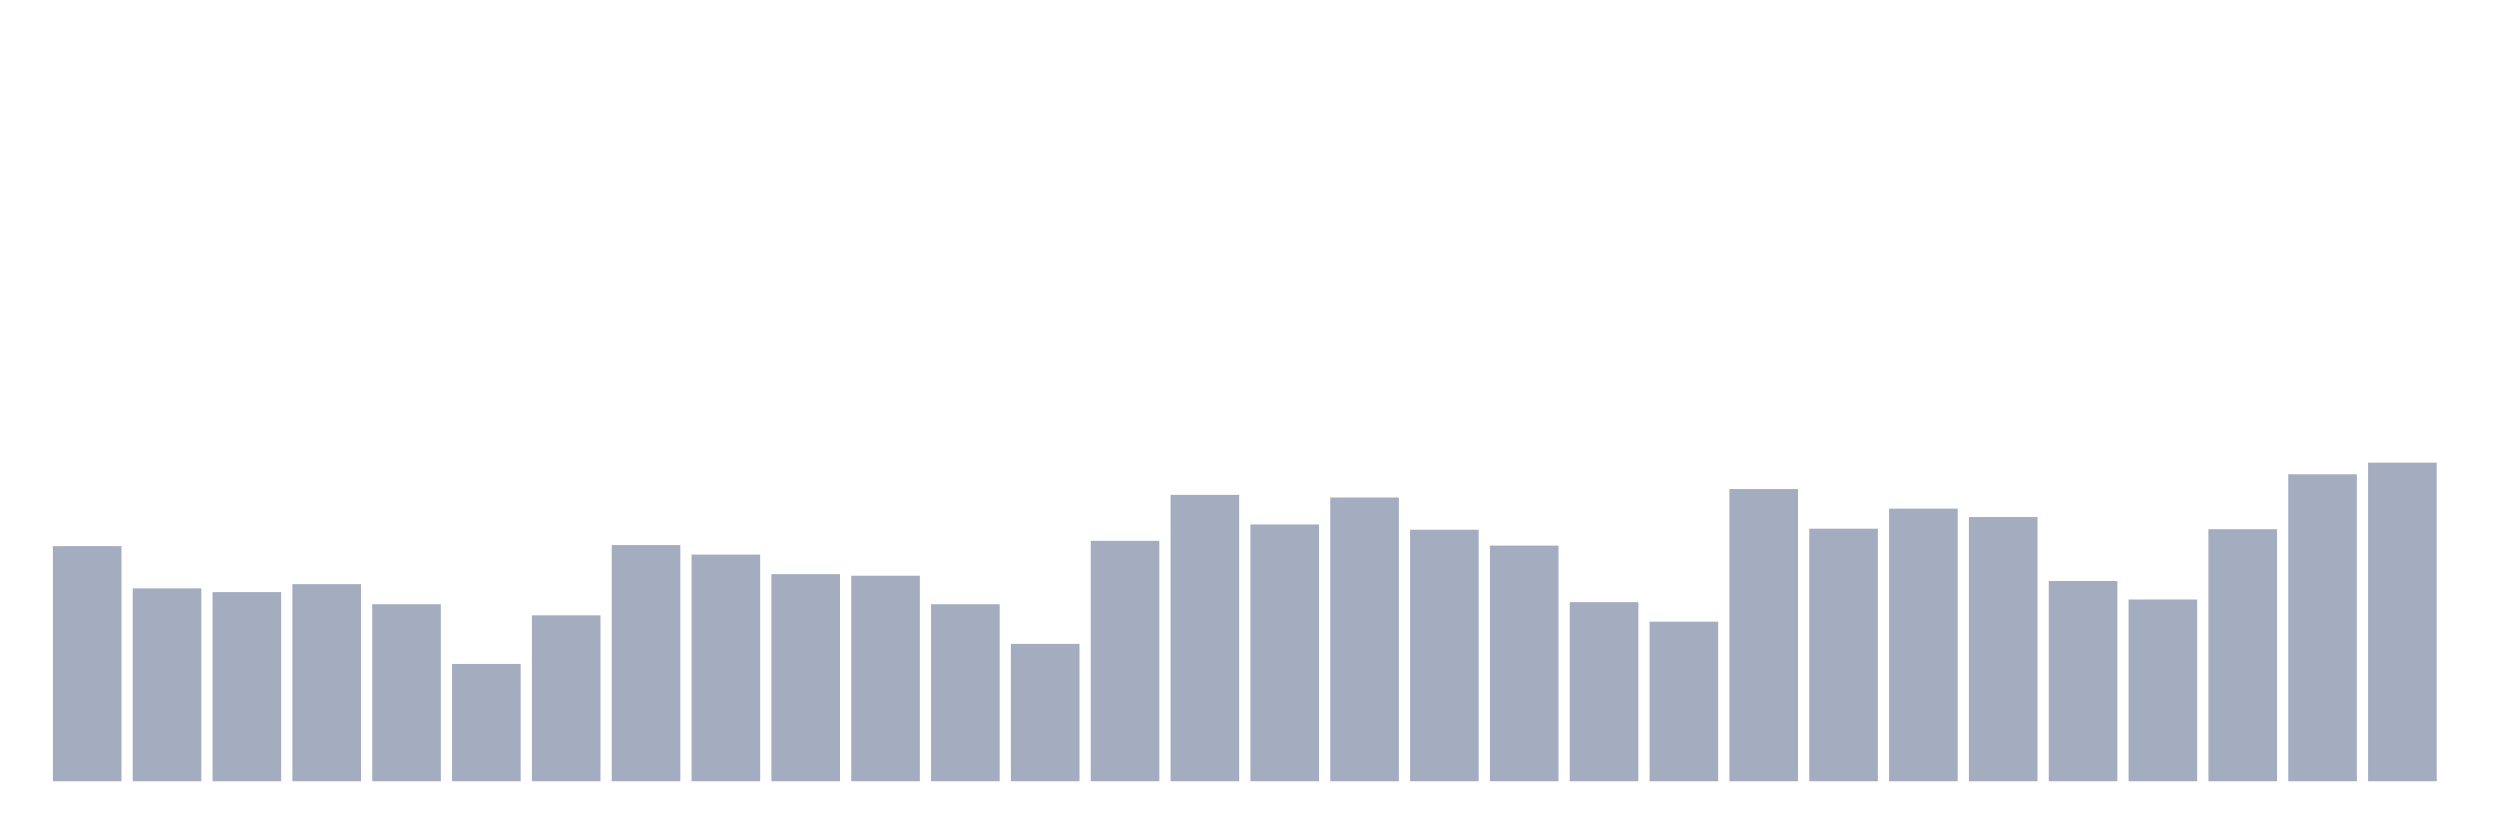 <svg xmlns="http://www.w3.org/2000/svg" viewBox="0 0 480 160"><g transform="translate(10,10)"><rect class="bar" x="0.153" width="13.175" y="94.855" height="45.145" fill="rgb(164,173,192)"></rect><rect class="bar" x="15.482" width="13.175" y="102.971" height="37.029" fill="rgb(164,173,192)"></rect><rect class="bar" x="30.81" width="13.175" y="103.681" height="36.319" fill="rgb(164,173,192)"></rect><rect class="bar" x="46.138" width="13.175" y="102.159" height="37.841" fill="rgb(164,173,192)"></rect><rect class="bar" x="61.466" width="13.175" y="106.014" height="33.986" fill="rgb(164,173,192)"></rect><rect class="bar" x="76.794" width="13.175" y="117.478" height="22.522" fill="rgb(164,173,192)"></rect><rect class="bar" x="92.123" width="13.175" y="108.145" height="31.855" fill="rgb(164,173,192)"></rect><rect class="bar" x="107.451" width="13.175" y="94.652" height="45.348" fill="rgb(164,173,192)"></rect><rect class="bar" x="122.779" width="13.175" y="96.478" height="43.522" fill="rgb(164,173,192)"></rect><rect class="bar" x="138.107" width="13.175" y="100.232" height="39.768" fill="rgb(164,173,192)"></rect><rect class="bar" x="153.436" width="13.175" y="100.536" height="39.464" fill="rgb(164,173,192)"></rect><rect class="bar" x="168.764" width="13.175" y="106.014" height="33.986" fill="rgb(164,173,192)"></rect><rect class="bar" x="184.092" width="13.175" y="113.623" height="26.377" fill="rgb(164,173,192)"></rect><rect class="bar" x="199.42" width="13.175" y="93.841" height="46.159" fill="rgb(164,173,192)"></rect><rect class="bar" x="214.748" width="13.175" y="85.014" height="54.986" fill="rgb(164,173,192)"></rect><rect class="bar" x="230.077" width="13.175" y="90.696" height="49.304" fill="rgb(164,173,192)"></rect><rect class="bar" x="245.405" width="13.175" y="85.522" height="54.478" fill="rgb(164,173,192)"></rect><rect class="bar" x="260.733" width="13.175" y="91.71" height="48.29" fill="rgb(164,173,192)"></rect><rect class="bar" x="276.061" width="13.175" y="94.754" height="45.246" fill="rgb(164,173,192)"></rect><rect class="bar" x="291.39" width="13.175" y="105.609" height="34.391" fill="rgb(164,173,192)"></rect><rect class="bar" x="306.718" width="13.175" y="109.362" height="30.638" fill="rgb(164,173,192)"></rect><rect class="bar" x="322.046" width="13.175" y="83.899" height="56.101" fill="rgb(164,173,192)"></rect><rect class="bar" x="337.374" width="13.175" y="91.507" height="48.493" fill="rgb(164,173,192)"></rect><rect class="bar" x="352.702" width="13.175" y="87.652" height="52.348" fill="rgb(164,173,192)"></rect><rect class="bar" x="368.031" width="13.175" y="89.275" height="50.725" fill="rgb(164,173,192)"></rect><rect class="bar" x="383.359" width="13.175" y="101.551" height="38.449" fill="rgb(164,173,192)"></rect><rect class="bar" x="398.687" width="13.175" y="105.101" height="34.899" fill="rgb(164,173,192)"></rect><rect class="bar" x="414.015" width="13.175" y="91.609" height="48.391" fill="rgb(164,173,192)"></rect><rect class="bar" x="429.344" width="13.175" y="81.058" height="58.942" fill="rgb(164,173,192)"></rect><rect class="bar" x="444.672" width="13.175" y="78.826" height="61.174" fill="rgb(164,173,192)"></rect></g></svg>